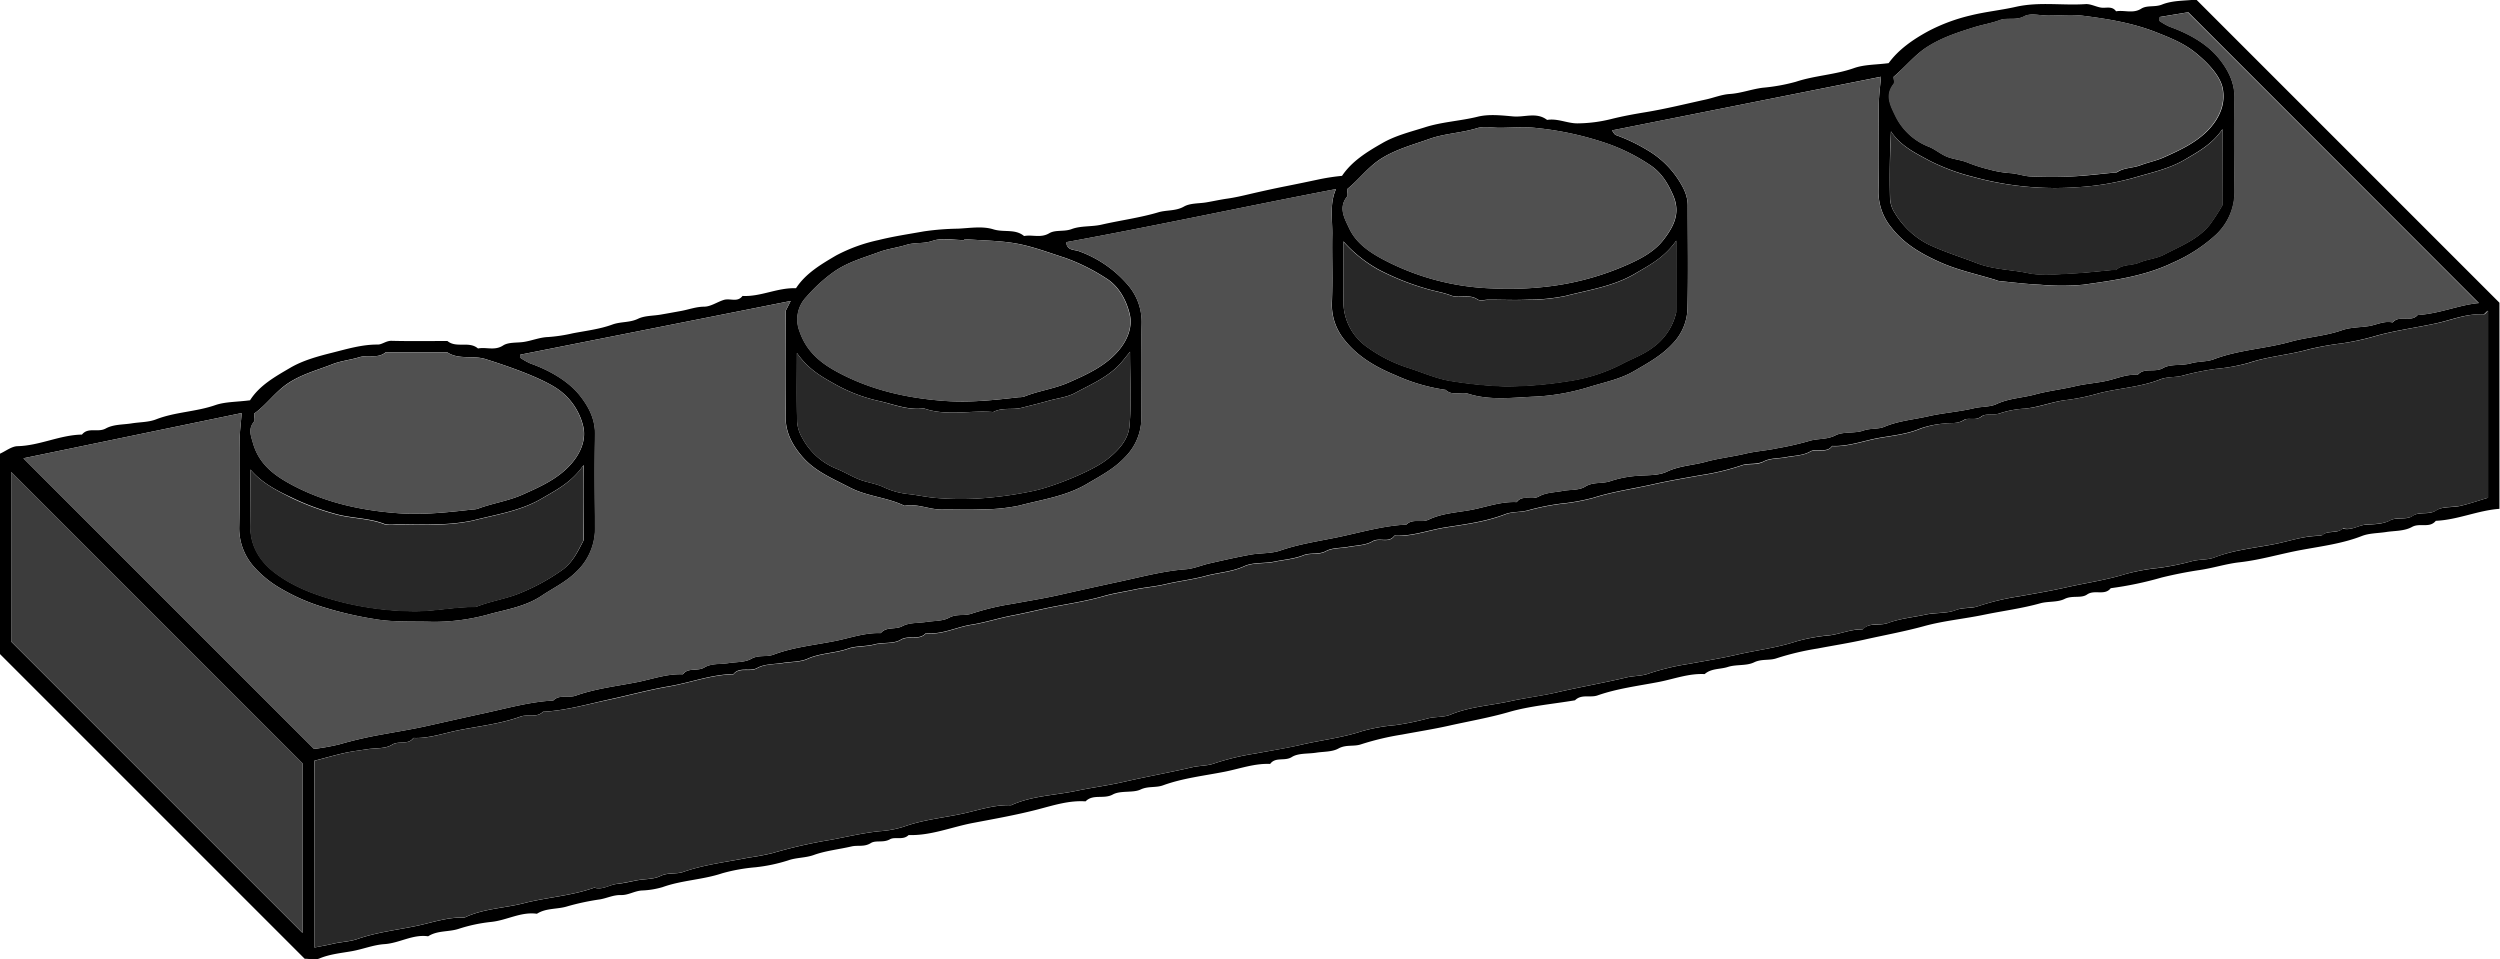 <svg id="Layer_1" data-name="Layer 1" xmlns="http://www.w3.org/2000/svg" viewBox="0 0 667.89 256.3"><defs><style>.cls-1{fill:#505050;}.cls-2{fill:#282828;}.cls-3{fill:#3c3c3c;}</style></defs><path d="M38.9,375.8c2.53-4,6.73-6.33,10.71-8.66,3.39-2,7.41-3.09,11.28-4.06s7.94-2.21,12.15-2.17c1.12,0,2.19-1,3.59-1,5,.13,10,.05,15,.05,2.4,2,5.79-.07,8.17,2,2.19-.45,4.42.67,6.7-.8,1.45-.94,3.69-.67,5.51-.95,2.19-.33,4.28-1.24,6.55-1.31a42.27,42.27,0,0,0,6.58-1c3.54-.68,7.19-1.1,10.54-2.33,2.26-.83,4.63-.47,6.86-1.54,1.77-.86,4-.77,6-1.11,1.87-.32,3.73-.66,5.59-1,2-.37,3.92-1.11,6.08-1.13,1.74,0,3.45-1.23,5.21-1.79s3.67.76,5.05-1.08c4.85.27,9.29-2.24,14.29-2.06,2.6-4,6.77-6.43,10.75-8.77a43.38,43.38,0,0,1,11.27-4.09c4-1,8.07-1.6,12.1-2.32a69.32,69.32,0,0,1,9.14-.73c3.15-.15,6.55-.73,9.43.17s5.84-.2,8.24,1.8c2.19-.44,4.42.61,6.71-.74,1.65-1,3.95-.35,6-1.12,2.47-.93,5.39-.58,8-1.19,5.05-1.16,10.22-1.82,15.15-3.29,2.26-.67,4.64-.28,6.86-1.54,1.68-.95,4-.78,6-1.12,1.86-.32,3.71-.73,5.58-1,2-.28,4.11-.77,6-1.22,3.19-.74,6.39-1.45,9.61-2.09s6.18-1.26,9.24-1.91a57.83,57.83,0,0,1,5.79-.86c2.63-3.92,6.7-6.43,10.72-8.72,3.43-2,7.43-3,11.24-4.19,4.63-1.52,9.55-1.72,14.28-2.89,3-.74,6.32-.36,9.46-.08s6.27-1.22,9.09.94c2.8-.47,5.4.93,8.09.92a38.48,38.48,0,0,0,9-1.15c3.07-.77,6.13-1.33,9.24-1.84,5.4-.89,10.73-2.22,16.08-3.39,2.13-.47,4.23-1.33,6.37-1.47,3-.19,5.86-1.3,8.82-1.67a49,49,0,0,0,8.87-1.6c5.08-1.68,10.43-1.85,15.47-3.63,2.8-1,6-.9,9.3-1.34,2.63-3.64,6.53-6.34,10.62-8.56a47.93,47.93,0,0,1,11.24-4.18c4-1,8.15-1.4,12.1-2.3,6.27-1.41,12.44-.32,18.64-.73,1.33-.09,2.7.68,4.08.92s3-.53,4.08,1c2.22-.39,4.53.69,6.72-.7,1.61-1,3.61-.33,5.54-1.1,2.87-1.16,6.29-1,9.16-1.34l81,81V404.8c-5.74.41-11.13,2.94-17,3.2-1.67,2.07-4.24.47-6.34,1.63s-4.58,1-6.91,1.36-4.54.29-6.56,1.09c-5.14,2-10.62,2.69-15.92,3.67-5.57,1-11,2.69-16.7,3.33-3.58.4-7,1.53-10.66,2.07-3.39.5-6.84,1.19-10.15,2A92.8,92.8,0,0,1,536,426c-1.65,2.1-4.29.28-6.33,1.69-1.59,1.1-3.94.15-6,1.18-1.89.95-4.39.58-6.51,1.17-4.86,1.36-9.84,2-14.75,3-5.4,1.14-11,1.64-16.23,3.08s-10.65,2.42-15.94,3.61c-4.11.92-8.41,1.59-12.59,2.39a71.78,71.78,0,0,0-10.89,2.59c-1.92.69-4,.1-6.05,1.1s-4.76.5-7,1.23c-2.06.67-4.44.34-6.2,1.91-4.2-.23-8.13,1.29-12.16,2.08-5.51,1.07-11.14,1.75-16.48,3.62-1.95.68-4.26-.43-6,1.3-5.92,1-12,1.49-17.71,3.15-5.26,1.52-10.65,2.44-15.94,3.63-4.11.92-8.41,1.6-12.59,2.38a72.7,72.7,0,0,0-10.89,2.59c-1.94.68-4,0-6.05,1.12-1.69.95-4,.81-6,1.13-2.19.34-4.77.07-6.48,1.16-1.9,1.2-4.35-.13-5.78,1.84-4.19-.19-8.13,1.29-12.15,2.08-5.51,1.09-11.15,1.7-16.48,3.64-1.93.7-4,.16-6,1.12s-5.34.18-7.42,1.33c-2.4,1.32-5.26-.22-7.26,1.83-4.38-.3-8.55,1.05-12.64,2.12-5.76,1.5-11.63,2.54-17.42,3.64s-11.26,3.43-17.22,3.24c-1.47,1.47-3.65.36-5,1.14-1.77,1-3.77.17-5.09,1-1.76,1.11-3.48.51-5.15.9-3.37.79-6.91,1.14-10.07,2.28-2.27.82-4.6.65-6.87,1.45a44.31,44.31,0,0,1-8.74,1.84,47.35,47.35,0,0,0-8.87,1.6c-5.23,1.75-10.76,1.84-15.94,3.7a22.2,22.2,0,0,1-5.57.9c-2,.15-3.61,1.28-5.57,1.22s-3.69.82-5.55,1.15a65.39,65.39,0,0,0-8.7,1.85c-2.68.86-5.68.4-8.18,2-4.26-.6-8,1.73-12.15,2.17A42.16,42.16,0,0,0,94.66,517c-2.68.89-5.68.38-8.18,2-4.11-.6-7.67,1.83-11.67,2.09-2.92.19-5.76,1.36-8.68,1.88s-5.88.78-8.7,1.95c-1.13.47-2.62.08-3.93.08l-81.4-81.4V390.06c1.54-.69,3.07-1.93,4.64-2,5.94-.13,11.35-3,17.26-3.1,1.67-2.07,4.24-.47,6.34-1.62s4.58-1,6.91-1.37,4.54-.29,6.56-1.08c5.14-2,10.7-2,15.9-3.83C32.37,376.17,35.38,376.26,38.9,375.8ZM56,468.93a57.4,57.4,0,0,0,6.78-1.22,106.87,106.87,0,0,1,10.9-2.55c4.18-.78,8.48-1.46,12.59-2.38,5.29-1.19,10.65-2.4,15.93-3.55,5.83-1.28,11.68-2.91,17.71-3.23,1.7-1.72,4-.6,6-1.3,5.33-1.9,11-2.54,16.48-3.62,4-.8,7.95-2.27,12.15-2.08,1.44-1.93,3.87-.69,5.76-1.84s4.3-.82,6.49-1.16c2-.32,4.34-.18,6-1.13,2-1.15,4.12-.41,6-1.14,5.31-2,11-2.54,16.47-3.64,4-.8,8-2.27,12.15-2.09,1.48-1.82,3.86-.84,5.75-1.86s4.31-.8,6.5-1.14c2-.32,4.32-.19,6-1.12,2-1.12,4.13-.42,6.06-1.11a67.77,67.77,0,0,1,10.88-2.6c4.18-.78,8.48-1.46,12.58-2.39,5.29-1.2,10.66-2.4,16-3.54,5.82-1.25,11.66-2.85,17.69-3.3,2.14-.16,4.21-1.08,6.33-1.57,3.66-.83,7.33-1.67,11-2.34,2.67-.48,5.54-.25,8-1.12,5.19-1.8,10.63-2.54,15.92-3.67,5.83-1.25,11.66-2.95,17.7-3.24,1.71-1.71,4.1-.42,5.95-1.32,3.45-1.66,7.27-1.89,10.9-2.52,4.2-.73,8.28-2.38,12.64-2.16,1.5-2.1,3.95-.41,5.89-1.51s4.21-1.07,6.37-1.48,4.39-.13,6-1.14c2.22-1.4,4.62-.69,6.89-1.52a28.84,28.84,0,0,1,7-1.37c2.7-.24,5.68,0,8-1.13,3.35-1.58,7-1.69,10.38-2.63s7.09-1.34,10.62-2.18c2.76-.66,5.64-.82,8.42-1.43a79.37,79.37,0,0,0,8.24-1.86c2.42-.83,4.94-.36,7.33-1.59,2.14-1.1,5.11-.45,7.46-1.28,1.9-.67,3.95-.31,5.58-1,3.82-1.62,7.88-1.93,11.82-2.83s8.14-1.18,12.13-2.13c2-.49,4.36-.31,6-1.1,3.35-1.58,7-1.67,10.4-2.6s7.09-1.34,10.62-2.18c2.76-.66,5.64-.84,8.41-1.44s5.4-1.86,8.33-1.6c1.81-2.07,4.53-.53,6.78-1.82,2-1.18,5-.57,7.45-1.26,2-.58,4.26-.38,6.05-1.07,6.64-2.55,13.75-2.8,20.53-4.7,4.48-1.25,9.24-1.5,13.74-3.07,2.2-.78,4.69-.75,7-1.08,2.2-.3,4.26-1.53,6.59-1,1.78-2.14,4.87.1,6.67-2,5.81-.32,11.18-2.74,16.34-3.18L556.7,272.13l-7.59,1.26c0,.32-.07.63-.12,1a17.06,17.06,0,0,0,2.74,1.58c5.6,2,10.34,4.85,13.37,8.7,2.35,3,4,6.26,4,10.37-.19,8.16-.1,16.32,0,24.49a15.72,15.72,0,0,1-4.94,12A41.53,41.53,0,0,1,552.65,339c-7.58,3.66-15.83,4.77-24,5.92a62.86,62.86,0,0,1-11.48,0c-3.7-.16-7.39-.62-11.08-1a5,5,0,0,1-.88-.29c-4.87-1.51-9.86-2.54-14.58-4.62-5.05-2.23-9.73-4.91-13.12-9.23a15.11,15.11,0,0,1-3.56-10c.24-7.65,0-15.32.1-23,0-2.5.38-5,.57-7.42L402.74,303.7c.37.45.64,1.11,1.09,1.26a46.37,46.37,0,0,1,8.36,4,24.64,24.64,0,0,1,8.24,7.82c1.45,2.22,2.54,4.37,2.55,6.95,0,9.17.15,18.33-.05,27.5a14.07,14.07,0,0,1-3.91,9.37c-3,3.27-6.72,5.28-10.44,7.45s-8.1,3-12.23,4.3a58.55,58.55,0,0,1-14.89,2.51c-5.65.28-11.44,1-17.09-.79-1.93-.61-4.27.68-6.07-1.05a48.75,48.75,0,0,1-13.37-3.91c-5.27-2.17-10.05-4.94-13.57-9.36a14.82,14.82,0,0,1-3.42-10.08c.24-6,0-12,.09-18,.08-4.15-.78-8.37,1-12.29-24.2,4.63-48,9.79-72.06,14.18.11,2.24,2.15,2,3.19,2.35a31,31,0,0,1,13.55,9.41,15.19,15.19,0,0,1,3.4,10.09c-.22,8.33-.07,16.66-.07,25a14.9,14.9,0,0,1-4.46,10.67c-2.92,3.1-6.55,4.95-10.1,7.06-5.61,3.32-12,4.17-18.09,5.79a48.72,48.72,0,0,1-10.06,1c-3.49.17-7,0-10.5.05s-6.62-1.67-10.08-1c-4.6-2.26-9.82-2.44-14.51-4.84-5.56-2.84-9.63-4.56-12.95-8.47-2.58-3.05-4.38-6.42-4.3-10.72.17-9.49.05-19,.05-28.11l1.31-2.58-72.25,14.35-.07.77a17.72,17.72,0,0,0,2.77,1.57c5.46,1.94,10.39,4.9,13.36,8.73,2.33,3,4,6.27,3.93,10.37-.18,8.16-.09,16.33,0,24.49a15.91,15.91,0,0,1-4.94,12c-2.77,2.78-6.19,4.38-9.34,6.49-4.12,2.75-8.94,3.59-13.5,4.78A55,55,0,0,1,87.61,435c-5.2-.17-10.36.16-15.61-.77A97.3,97.3,0,0,1,58.27,431a52.34,52.34,0,0,1-11-4.83,28.77,28.77,0,0,1-7.1-5.64A15.56,15.56,0,0,1,36,409.79c.18-7.49,0-15,.08-22.49,0-2.67.38-5.34.59-8.09l-58.31,12.08ZM56.09,522c1.94-.38,3.49-.64,5-1,2.16-.5,4.51-.57,6.48-1.26,5.21-1.84,10.67-2.42,16-3.55,4.14-.89,8.28-2.36,12.63-2.18,5-2.42,10.61-2.49,15.88-3.85,6.2-1.59,12.71-1.95,18.8-4.15,2.2.7,4-.81,6.08-1,1.88-.19,3.73-.65,5.59-1,2-.34,4.27-.24,6-1.11,2-1,4.15-.42,6.06-1.08,5.67-2,11.59-2.65,17.42-3.82a64,64,0,0,0,6.5-1.23A129.34,129.34,0,0,1,194,493.24c4.33-.8,8.68-1.86,13.12-2.31a27.35,27.35,0,0,0,6.47-1.22c5.21-1.89,10.68-2.36,16-3.54,4.12-.92,8.27-2.36,12.63-2.17,5.5-2.54,11.58-2.63,17.37-3.84,4.15-.88,8.49-1.44,12.59-2.38,6.1-1.4,12.26-2.51,18.35-3.92,2-.48,4.17-.36,6-1.05a66.38,66.38,0,0,1,10.87-2.62c4.18-.79,8.48-1.47,12.58-2.42,5.29-1.22,10.73-1.82,16-3.57a47.24,47.24,0,0,1,8.86-1.6,71.39,71.39,0,0,0,8.77-1.81c2-.52,4.17-.24,6-1,5.12-2.14,10.66-2.43,16-3.6,4.13-.92,8.48-1.44,12.58-2.39,6.1-1.41,12.27-2.48,18.35-3.93,2-.49,4.15-.35,6-1.05a64.14,64.14,0,0,1,10.87-2.61c4.19-.78,8.49-1.47,12.58-2.41,5.29-1.23,10.73-1.84,16-3.58a48.22,48.22,0,0,1,8.86-1.61c3-.39,5.77-1.68,8.83-1.59,1.84-2,4.51-.85,6.78-1.71,3.13-1.18,6.7-1.51,10.07-2.24,2.64-.58,5.57-.24,8-1.2,2.06-.8,4.15-.36,6.05-1.06a65.22,65.22,0,0,1,10.88-2.61c4.19-.75,8.48-1.47,12.58-2.4,5.29-1.2,10.71-1.95,15.95-3.59a54.51,54.51,0,0,1,8.85-1.61,70.53,70.53,0,0,0,8.79-1.79c2-.56,4.13-.3,6-1,5.3-2.07,11-2.54,16.46-3.65,4-.82,7.95-2.27,12.15-2.1,1.51-1.73,4.1-.42,5.67-2,2.35.69,4.32-1,6.58-1.06,2-.06,4.3-.15,6-1.06,2-1.07,4.4-.09,6-1.18,2-1.39,4.33-.17,6.43-1.54,1.68-1.11,4.32-.69,6.47-1.2,2.55-.6,5-1.47,7.32-2.15V351.86c-.57.48-.91,1-1.22,1-4.39-.29-8.46,1.48-12.58,2.38-5.62,1.23-11.37,1.94-16.94,3.59a67.38,67.38,0,0,1-8.27,1.76,80.58,80.58,0,0,0-8.88,1.6c-5.26,1.5-10.73,1.86-16,3.61a48,48,0,0,1-8.85,1.61,70.76,70.76,0,0,0-8.78,1.8c-2,.53-4.15.28-6,1-5.3,2.1-11,2.33-16.45,3.73a56.42,56.42,0,0,1-8.23,1.74c-4,.4-7.63,2-11.59,2.35a25.32,25.32,0,0,0-6.49,1.23c-1.8.67-3.77-.07-5.08.91-1.58,1.2-3.41.14-4.63.91-1.72,1.09-3.42.69-5.14.93a25.49,25.49,0,0,0-6.45,1.32c-3.52,1.5-7.29,1.86-10.93,2.49-4.2.73-8.27,2.38-12.64,2.16-1.5,2.1-3.95.41-5.89,1.51s-4.21,1.07-6.36,1.48-4.29.23-6,1.13c-2,1-4.15.39-6,1.09a64.25,64.25,0,0,1-10.88,2.61c-4.19.75-8.48,1.47-12.58,2.4-5.29,1.2-10.71,1.94-15.95,3.59a53.46,53.46,0,0,1-8.85,1.62,65.16,65.16,0,0,0-8.79,1.79c-2,.55-4.13.29-6,1-5.14,2-10.63,2.7-16,3.54-4.54.71-9,2.47-13.64,2.2-1.49,2.14-3.95.38-5.89,1.53-1.79,1.06-4.21,1.06-6.37,1.46s-4.3.21-6,1.13c-2,1.08-4.16.35-6.05,1.12-2.51,1-5.18,1.17-7.78,1.71s-5.64.13-8,1.21c-3.36,1.55-7,1.69-10.39,2.62s-7.09,1.34-10.62,2.18c-2.76.66-5.63.85-8.41,1.45s-5.64,1-8.28,1.78c-4.08,1.16-8.26,1.86-12.35,2.62s-8,1.78-12,2.54c-3.58.68-7.28,1.89-10.88,2.45-4.07.64-7.87,2.74-12.12,2.24-1.82,2.06-4.55.43-6.79,1.79-1.87,1.14-4.68.62-7,1.23s-5,.38-7,1.12c-3.56,1.27-7.38,1.15-10.86,2.72-1.95.88-4.35.75-6.54,1.11-2.34.38-5,.27-6.92,1.36s-4.67-.44-6.34,1.63c-5.91.1-11.45,2.28-17.21,3.26-5.29.9-10.65,2.37-15.93,3.51C129,457,123.2,458.7,117.16,459c-1.71,1.71-4,.58-6,1.29-5.33,1.93-11,2.55-16.48,3.63-4,.79-8,2.27-12.15,2.08-1.43,2-3.87.63-5.77,1.84-1.71,1.09-4.29.82-6.48,1.16-2,.32-4.08.57-6.08,1-2.72.61-5.4,1.39-8.15,2.1Zm-3.17-49.22-77.84-77.84v45.33l77.84,77.83ZM478,289.37c0,.71.27,1.58,0,2-2.36,3-.66,5.95.54,8.48a16.54,16.54,0,0,0,8.91,8.21c1.71.7,3.17,2,4.88,2.68s3.66.82,5.37,1.51a41.28,41.28,0,0,0,5.74,1.85,28.42,28.42,0,0,0,5.6,1c1.87.07,3.71.82,5.58.9,3.66.15,7.33.17,11,0s7.39-.63,11.08-1c.32,0,.71,0,1-.12,1.88-1.27,4.19-1.09,6.22-1.86S548,311.85,550,311c4.75-2.13,9.57-4.3,13-8.44,2.35-2.88,3.69-6.34,2.92-10.13-.66-3.33-4-6.83-7.24-9.46s-7-4.08-10.71-5.55c-6.17-2.41-12.67-3.48-19.17-4.31-3.12-.4-6.32-.07-9.49-.07-2.16,0-4.72-.73-6.39.18-2.26,1.23-4.48.26-6.58,1.05s-4.53,1.19-6.73,1.87c-4.24,1.33-8.49,2.68-12.37,5.12C483.74,283.37,481.39,286.52,478,289.37Zm-146,30c0,.71.28,1.59,0,2-2.43,3-.61,5.95.56,8.48,1.77,3.8,5.11,6.18,8.89,8.22a67,67,0,0,0,29.2,7.83,88.06,88.06,0,0,0,16.59-.71,73.7,73.7,0,0,0,19.69-5.64c3.63-1.61,7.23-3.52,9.67-6.72,2.58-3.38,4.55-6.94,2.55-11.68C417.7,317.82,416,315,413,313a50.61,50.61,0,0,0-11.15-5.65,84.41,84.41,0,0,0-19.19-4.27c-3.27-.41-6.65-.07-10-.07-2,0-4.14-.47-6,.1-4.2,1.31-8.64,1.4-12.78,2.89-4.35,1.56-8.8,2.72-12.82,5.25C337.56,313.48,335.18,316.83,332,319.39ZM229.67,332.73l0,.27c-2.83,0-5.9-.68-8.42.2s-4.75.37-7,1.08-5,1.06-7.22,1.89c-4.15,1.54-8.48,2.7-12.28,5.4a42.07,42.07,0,0,0-7.17,6.57,8.66,8.66,0,0,0-1.89,9.14c1.76,5.19,5.22,8.25,9.84,10.79,9.13,5,19,7.18,29.19,7.91,6.54.46,13.06-.24,19.56-1a5.55,5.55,0,0,0,1.43-.17c3.87-1.58,8.06-2.07,11.92-3.78,4.94-2.18,9.85-4.39,13.39-8.6,2.28-2.71,3.74-6.21,2.9-9.67-.92-3.84-3-7.6-6.47-9.66a52.1,52.1,0,0,0-10.78-5.35c-3.94-1.27-7.92-2.76-11.93-3.62C239.8,333.1,234.68,333.16,229.67,332.73ZM40,379.35c0,.82.28,1.72,0,2.11-1.62,2-.89,3.7-.28,5.83,1.54,5.32,5.23,8.27,9.83,10.8,9.13,5,19,7.16,29.2,7.89,6.54.46,13.06-.26,19.56-1a5.6,5.6,0,0,0,1.42-.2c3.89-1.49,8.07-2.05,11.92-3.76,4.93-2.19,9.87-4.38,13.38-8.61,2.27-2.73,3.73-6.24,2.88-9.69A16.9,16.9,0,0,0,121.4,373c-4.49-3.23-14.11-6.48-19.59-8.21-3.42-1.07-7.1.26-10.22-1.81H75.11c-2.06,1.78-4.67.58-7,1.3s-5,1-7.22,1.88c-4.12,1.63-8.46,2.71-12.29,5.4C45.35,373.9,43.13,377.15,40,379.35Zm525.84-76c-2.79,4.07-6.47,6-10,8.11-4.13,2.45-8.86,3.46-13.48,4.82A71.36,71.36,0,0,1,527,318.88a82.09,82.09,0,0,1-27.72-2.77,55.27,55.27,0,0,1-11.67-4.32c-3.67-2-7.77-3.91-10.33-7.85-.32,6.07-.4,12-.26,17.94a7.83,7.83,0,0,0,1.31,3.91,22.26,22.26,0,0,0,8.9,8.32c4.21,2,8.61,3.35,12.9,5,4.52,1.77,9.23,1.74,13.81,2.7,3.67.76,7.63.28,11.45.11s7.71-.63,11.56-1c.17,0,.4.07.49,0,1.77-1.56,4.17-1.08,6.19-1.94s4.59-1.06,6.6-2.12c4.28-2.26,9-4,12.17-7.93a53.52,53.52,0,0,0,3.4-5.22ZM419.91,333.16c-3.21,4.58-7.24,6.59-11.1,8.85-5.73,3.35-12.24,4.28-18.5,5.9a49.39,49.39,0,0,1-10.05,1c-3.48.17-7,0-10.48,0-1,0-2.26.39-2.94-.07-2.29-1.56-4.92-.21-7.07-1.05s-4.5-1.16-6.72-1.85a68.37,68.37,0,0,1-12.83-5.18,36,36,0,0,1-9.22-7.43c0,5.83.08,10.79,0,15.76a14.83,14.83,0,0,0,6.59,12.64,38.62,38.62,0,0,0,10.72,5.37c3.95,1.27,7.91,3.07,11.91,3.6a110.18,110.18,0,0,0,14,1.36,105.3,105.3,0,0,0,16.52-1.34,45.54,45.54,0,0,0,14.53-4.57c2.72-1.46,5.72-2.5,8.16-4.32a15.87,15.87,0,0,0,6.47-9.5ZM185,363.15c0,6.79-.09,12.58.06,18.35a9.76,9.76,0,0,0,1.39,4.38,17.94,17.94,0,0,0,9,8.15c2.15.85,4.13,2.1,6.27,2.93s4.56,1.1,6.61,2.12a20.42,20.42,0,0,0,6.71,1.8c2.37.28,4.72.81,7.06,1a78.57,78.57,0,0,0,13.46,0A103.07,103.07,0,0,0,248.2,400c5.24-1.11,15.54-5.22,19.52-8.3,3-2.29,5.76-5.24,6.11-8.87.61-6.21.17-12.52.17-20-1.44,1.75-2.11,2.67-2.89,3.48-3.32,3.47-7.73,5.33-11.85,7.55-2.12,1.14-4.73,1.4-7.11,2.08s-4.8,1.27-7.19,1.87-5.14-.18-7.53,1.13c-6.17-.54-12.47,1.18-18.55-1-4.25.58-8.14-1.15-12.14-2a43,43,0,0,1-11.6-4.47C191.61,369.51,188,367.48,185,363.15ZM39,394.28c0,5,.08,9.92,0,14.88-.11,5.45,2.55,9.66,6.55,12.7,5.45,4.15,12,6.36,18.58,8a82.14,82.14,0,0,0,18.1,2.26c5.59.12,11-1.13,16.55-1.13a2.6,2.6,0,0,0,.92-.18c3.89-1.51,8.07-2.06,11.92-3.76a55.27,55.27,0,0,0,10.94-6.11c2.64-2,4-4.9,5.47-7.74,0-6.38,0-12.79,0-20.12-3.23,4.67-7.29,6.66-11.14,8.92-5.72,3.37-12.24,4.29-18.5,5.91a49.3,49.3,0,0,1-10,1c-3.49.17-7,0-10.48,0a8.65,8.65,0,0,1-3-.05c-4.27-1.7-8.91-1.48-13.31-2.75a67.28,67.28,0,0,1-11.67-4.38C46.09,399.92,42.05,397.9,39,394.28Z" transform="translate(27.9 -268.86)"/><path class="cls-1" d="M56,468.93l-77.64-77.64,58.31-12.08c-.21,2.75-.56,5.42-.59,8.09-.08,7.49.1,15-.08,22.49a15.56,15.56,0,0,0,4.19,10.76,28.77,28.77,0,0,0,7.1,5.64,52.34,52.34,0,0,0,11,4.83A97.3,97.3,0,0,0,72,434.2c5.25.93,10.41.6,15.61.77a55,55,0,0,0,15.62-2.15c4.56-1.19,9.38-2,13.5-4.78,3.15-2.11,6.57-3.71,9.34-6.49a15.91,15.91,0,0,0,4.94-12c0-8.16-.14-16.33,0-24.49.1-4.1-1.6-7.38-3.93-10.37-3-3.83-7.9-6.79-13.36-8.73A17.72,17.72,0,0,1,111,364.4l.07-.77,72.25-14.35L182,351.86c0,9.12.12,18.62-.05,28.11-.08,4.3,1.72,7.67,4.3,10.72,3.32,3.91,7.39,5.63,12.95,8.47,4.69,2.4,9.91,2.58,14.51,4.84,3.46-.66,6.68,1.05,10.08,1s7,.12,10.5-.05a48.72,48.72,0,0,0,10.06-1c6.11-1.62,12.48-2.47,18.09-5.79,3.55-2.11,7.18-4,10.1-7.06A14.9,14.9,0,0,0,277,380.39c0-8.34-.15-16.67.07-25a15.19,15.19,0,0,0-3.4-10.09,31,31,0,0,0-13.55-9.41c-1-.39-3.08-.11-3.19-2.35,24-4.39,47.86-9.55,72.06-14.18-1.74,3.92-.88,8.14-1,12.29-.12,6,.15,12-.09,18a14.82,14.82,0,0,0,3.42,10.08c3.52,4.42,8.3,7.19,13.57,9.36A48.75,48.75,0,0,0,358.3,373c1.8,1.73,4.14.44,6.07,1.05,5.65,1.8,11.44,1.07,17.09.79a58.55,58.55,0,0,0,14.89-2.51c4.13-1.32,8.4-2.06,12.23-4.3s7.45-4.18,10.44-7.45a14.07,14.07,0,0,0,3.91-9.37c.2-9.17.1-18.33.05-27.5,0-2.58-1.1-4.73-2.55-6.95a24.64,24.64,0,0,0-8.24-7.82,46.37,46.37,0,0,0-8.36-4c-.45-.15-.72-.81-1.09-1.26l71.86-14.29c-.19,2.41-.55,4.92-.57,7.42-.08,7.67.14,15.34-.1,23a15.11,15.11,0,0,0,3.56,10c3.39,4.32,8.07,7,13.12,9.23,4.72,2.08,9.71,3.11,14.58,4.62a5,5,0,0,0,.88.29c3.69.35,7.38.81,11.08,1a62.86,62.86,0,0,0,11.48,0c8.19-1.15,16.44-2.26,24-5.92a41.53,41.53,0,0,0,11.43-7.47,15.72,15.72,0,0,0,4.94-12c-.06-8.17-.15-16.33,0-24.49.09-4.11-1.61-7.38-4-10.37-3-3.85-7.77-6.69-13.37-8.7a17.06,17.06,0,0,1-2.74-1.58c0-.37.08-.68.12-1l7.59-1.26,77.69,77.69c-5.16.44-10.53,2.86-16.34,3.18-1.8,2.1-4.89-.14-6.67,2-2.33-.53-4.39.7-6.59,1-2.36.33-4.85.3-7,1.08-4.5,1.57-9.26,1.82-13.74,3.07-6.78,1.9-13.89,2.15-20.53,4.7-1.79.69-4,.49-6.05,1.07-2.42.69-5.41.08-7.45,1.26-2.25,1.29-5-.25-6.78,1.82-2.93-.26-5.56,1-8.33,1.6s-5.65.78-8.41,1.44c-3.53.84-7.2,1.24-10.62,2.18s-7.05,1-10.4,2.6c-1.66.79-4,.61-6,1.1-4,.95-8.13,1.22-12.13,2.13s-8,1.21-11.82,2.83c-1.63.69-3.68.33-5.58,1-2.35.83-5.32.18-7.46,1.28-2.39,1.23-4.91.76-7.33,1.59a79.37,79.37,0,0,1-8.24,1.86c-2.78.61-5.66.77-8.42,1.43-3.53.84-7.2,1.24-10.62,2.18s-7,1-10.38,2.63c-2.34,1.1-5.32.89-8,1.13a28.84,28.84,0,0,0-7,1.37c-2.27.83-4.67.12-6.89,1.52-1.6,1-4,.76-6,1.14s-4.56.44-6.37,1.48-4.39-.59-5.89,1.51c-4.36-.22-8.44,1.43-12.64,2.16-3.63.63-7.45.86-10.9,2.52-1.85.9-4.24-.39-5.95,1.32-6,.29-11.87,2-17.7,3.24-5.29,1.13-10.73,1.87-15.92,3.67-2.51.87-5.38.64-8,1.12-3.69.67-7.36,1.51-11,2.34-2.12.49-4.19,1.41-6.33,1.57-6,.45-11.87,2.05-17.69,3.3-5.29,1.14-10.66,2.34-16,3.54-4.1.93-8.4,1.61-12.58,2.39a67.77,67.77,0,0,0-10.88,2.6c-1.93.69-4,0-6.06,1.11-1.7.93-4,.8-6,1.12-2.19.34-4.66.15-6.5,1.14s-4.27,0-5.75,1.86c-4.2-.18-8.13,1.29-12.15,2.09-5.51,1.1-11.16,1.63-16.47,3.64-1.92.73-4,0-6,1.14-1.68.95-4,.81-6,1.13-2.19.34-4.74.09-6.49,1.16s-4.32-.09-5.76,1.84c-4.2-.19-8.13,1.28-12.15,2.08-5.52,1.08-11.15,1.72-16.48,3.62-1.94.7-4.26-.42-6,1.3-6,.32-11.88,1.95-17.71,3.23-5.28,1.15-10.64,2.36-15.93,3.55-4.11.92-8.41,1.6-12.59,2.38a106.87,106.87,0,0,0-10.9,2.55A57.4,57.4,0,0,1,56,468.93Z" transform="translate(27.9 -268.86)"/><path class="cls-2" d="M56.09,522V472.12c2.75-.71,5.43-1.49,8.15-2.1,2-.45,4.05-.7,6.08-1,2.19-.34,4.77-.07,6.48-1.16,1.9-1.21,4.34.13,5.77-1.84,4.2.19,8.13-1.29,12.15-2.08,5.52-1.08,11.15-1.7,16.48-3.63,1.94-.71,4.25.42,6-1.29,6-.3,11.88-2,17.71-3.23,5.28-1.14,10.64-2.61,15.93-3.51,5.76-1,11.3-3.16,17.21-3.26,1.67-2.07,4.25-.46,6.34-1.63s4.58-1,6.92-1.36c2.19-.36,4.59-.23,6.54-1.11,3.48-1.57,7.3-1.45,10.86-2.72,2.09-.74,4.68-.5,7-1.12s5.09-.09,7-1.23c2.24-1.36,5,.27,6.79-1.79,4.25.5,8-1.6,12.12-2.24,3.6-.56,7.3-1.77,10.88-2.45,4-.76,8-1.79,12-2.54s8.27-1.46,12.35-2.62c2.64-.75,5.51-1.19,8.28-1.78s5.65-.79,8.41-1.45c3.53-.84,7.19-1.25,10.62-2.18s7-1.07,10.39-2.62c2.35-1.08,5.35-.65,8-1.21s5.27-.69,7.78-1.71c1.89-.77,4,0,6.05-1.12,1.72-.92,4-.75,6-1.13s4.58-.4,6.37-1.46c1.94-1.15,4.4.61,5.89-1.53,4.69.27,9.1-1.49,13.64-2.2,5.34-.84,10.83-1.52,16-3.54,1.91-.75,4-.49,6-1a65.16,65.16,0,0,1,8.79-1.79,53.46,53.46,0,0,0,8.85-1.62c5.24-1.65,10.66-2.39,15.95-3.59,4.1-.93,8.39-1.65,12.58-2.4a64.25,64.25,0,0,0,10.88-2.61c1.9-.7,4,0,6-1.09,1.74-.9,4-.75,6-1.13s4.55-.44,6.36-1.48,4.39.59,5.89-1.51c4.37.22,8.44-1.43,12.64-2.16,3.64-.63,7.41-1,10.93-2.49A25.49,25.49,0,0,1,491.7,382c1.72-.24,3.42.16,5.14-.93,1.22-.77,3.05.29,4.63-.91,1.31-1,3.28-.24,5.08-.91a25.32,25.32,0,0,1,6.49-1.23c4-.31,7.61-1.95,11.59-2.35a56.42,56.42,0,0,0,8.23-1.74c5.45-1.4,11.15-1.63,16.45-3.73,1.89-.74,4-.49,6-1a70.76,70.76,0,0,1,8.78-1.8A48,48,0,0,0,573,365.8c5.23-1.75,10.7-2.11,16-3.61a80.58,80.58,0,0,1,8.88-1.6,67.38,67.38,0,0,0,8.27-1.76c5.57-1.65,11.32-2.36,16.94-3.59,4.12-.9,8.19-2.67,12.58-2.38.31,0,.65-.52,1.22-1v49.95c-2.29.68-4.77,1.55-7.32,2.15-2.15.51-4.79.09-6.47,1.2-2.1,1.37-4.39.15-6.43,1.54-1.59,1.09-4,.11-6,1.18-1.73.91-4,1-6,1.06-2.26.07-4.23,1.75-6.58,1.06-1.57,1.58-4.16.27-5.67,2-4.2-.17-8.14,1.28-12.15,2.1-5.5,1.11-11.16,1.58-16.46,3.65-1.91.74-4,.48-6,1a70.53,70.53,0,0,1-8.79,1.79,54.51,54.51,0,0,0-8.85,1.61c-5.24,1.64-10.66,2.39-15.95,3.59-4.1.93-8.39,1.65-12.58,2.4a65.22,65.22,0,0,0-10.88,2.61c-1.9.7-4,.26-6.05,1.06-2.45,1-5.38.62-8,1.2-3.37.73-6.94,1.06-10.07,2.24-2.27.86-4.94-.29-6.78,1.71-3.06-.09-5.87,1.2-8.83,1.59A48.22,48.22,0,0,0,452,440.2c-5.23,1.74-10.67,2.35-16,3.58-4.09.94-8.39,1.63-12.58,2.41a64.14,64.14,0,0,0-10.87,2.61c-1.89.7-4,.56-6,1.05-6.08,1.45-12.25,2.52-18.35,3.93-4.1,1-8.45,1.47-12.58,2.39-5.32,1.17-10.86,1.46-16,3.6-1.87.78-4,.5-6,1a71.39,71.39,0,0,1-8.77,1.81,47.24,47.24,0,0,0-8.86,1.6c-5.23,1.75-10.67,2.35-16,3.57-4.1,1-8.4,1.63-12.58,2.42a66.38,66.38,0,0,0-10.87,2.62c-1.87.69-4,.57-6,1.05-6.09,1.41-12.25,2.52-18.35,3.92-4.1.94-8.44,1.5-12.59,2.38-5.79,1.21-11.87,1.3-17.37,3.84-4.36-.19-8.51,1.25-12.63,2.17-5.32,1.18-10.79,1.65-16,3.54a27.35,27.35,0,0,1-6.47,1.22c-4.44.45-8.79,1.51-13.12,2.31a129.34,129.34,0,0,0-15.47,3.52,64,64,0,0,1-6.5,1.23c-5.83,1.17-11.75,1.85-17.42,3.82-1.91.66-4,.07-6.06,1.08-1.76.87-4,.77-6,1.11-1.86.32-3.71.78-5.59,1-2,.22-3.88,1.73-6.08,1-6.09,2.2-12.6,2.56-18.8,4.15-5.27,1.36-10.87,1.43-15.88,3.85-4.35-.18-8.49,1.29-12.63,2.18-5.31,1.13-10.77,1.71-16,3.55-2,.69-4.32.76-6.48,1.26C59.58,521.34,58,521.6,56.09,522Z" transform="translate(27.9 -268.86)"/><path class="cls-3" d="M52.92,472.76v45.32l-77.84-77.83V394.92Z" transform="translate(27.9 -268.86)"/><path class="cls-1" d="M478,289.37c3.39-2.85,5.74-6,9.15-8.15,3.88-2.44,8.13-3.79,12.37-5.12,2.2-.68,4.54-1.05,6.73-1.87s4.32.18,6.58-1.05c1.67-.91,4.23-.18,6.39-.18,3.17,0,6.37-.33,9.49.07,6.5.83,13,1.9,19.17,4.31,3.76,1.47,7.47,2.9,10.71,5.55s6.58,6.13,7.24,9.46c.77,3.79-.57,7.25-2.92,10.13-3.39,4.14-8.21,6.31-13,8.44-2,.89-4.12,1.3-6.14,2.06s-4.34.59-6.22,1.86c-.24.16-.63.09-1,.12-3.69.33-7.38.8-11.08,1s-7.32.15-11,0c-1.87-.08-3.71-.83-5.58-.9a28.42,28.42,0,0,1-5.6-1,41.28,41.28,0,0,1-5.74-1.85c-1.71-.69-3.66-.81-5.37-1.51s-3.17-2-4.88-2.68a16.54,16.54,0,0,1-8.91-8.21c-1.2-2.53-2.9-5.46-.54-8.48C478.27,291,478,290.08,478,289.37Z" transform="translate(27.9 -268.86)"/><path class="cls-1" d="M332,319.39c3.18-2.56,5.56-5.91,9.13-8.15,4-2.53,8.47-3.69,12.82-5.25,4.14-1.49,8.58-1.58,12.78-2.89,1.82-.57,4-.1,6-.1,3.33,0,6.71-.34,10,.07a84.41,84.41,0,0,1,19.19,4.27A50.61,50.61,0,0,1,413,313c3,2.05,4.69,4.83,6.1,8.17,2,4.74,0,8.3-2.55,11.68-2.44,3.2-6,5.11-9.67,6.72a73.7,73.7,0,0,1-19.69,5.64,88.06,88.06,0,0,1-16.59.71,67,67,0,0,1-29.2-7.83c-3.78-2-7.12-4.42-8.89-8.22-1.17-2.53-3-5.46-.56-8.48C332.28,321,332,320.1,332,319.39Z" transform="translate(27.9 -268.86)"/><path class="cls-1" d="M229.67,332.73c5,.43,10.13.37,15,1.42,4,.86,8,2.35,11.93,3.62a52.1,52.1,0,0,1,10.78,5.35c3.47,2.06,5.55,5.82,6.47,9.66.84,3.46-.62,7-2.9,9.67-3.54,4.21-8.45,6.42-13.39,8.6-3.86,1.71-8,2.2-11.92,3.78a5.55,5.55,0,0,1-1.43.17c-6.5.74-13,1.44-19.56,1-10.23-.73-20.06-2.88-29.19-7.91-4.62-2.54-8.08-5.6-9.84-10.79a8.66,8.66,0,0,1,1.89-9.14,42.07,42.07,0,0,1,7.17-6.57c3.8-2.7,8.13-3.86,12.28-5.4,2.24-.83,4.84-1.14,7.22-1.89s4.64-.25,7-1.08,5.59-.2,8.42-.2Z" transform="translate(27.9 -268.86)"/><path class="cls-1" d="M40,379.35c3.13-2.2,5.35-5.45,8.65-7.77,3.83-2.69,8.17-3.77,12.29-5.4,2.2-.88,4.85-1.13,7.22-1.88s4.89.48,7-1.3H91.59c3.12,2.07,6.8.74,10.22,1.81,5.48,1.73,15.1,5,19.59,8.21a16.9,16.9,0,0,1,6.46,9.72c.85,3.45-.61,7-2.88,9.69-3.51,4.23-8.45,6.42-13.38,8.61-3.85,1.71-8,2.27-11.92,3.76a5.6,5.6,0,0,1-1.42.2c-6.5.72-13,1.44-19.56,1-10.23-.73-20.07-2.87-29.2-7.89-4.6-2.53-8.29-5.48-9.83-10.8-.61-2.13-1.34-3.88.28-5.83C40.28,381.07,40,380.17,40,379.35Z" transform="translate(27.9 -268.86)"/><path class="cls-2" d="M565.84,303.4v20.38a53.52,53.52,0,0,1-3.4,5.22c-3.19,3.91-7.89,5.67-12.17,7.93-2,1.06-4.48,1.22-6.6,2.12s-4.42.38-6.19,1.94c-.09.08-.32,0-.49,0-3.85.33-7.7.8-11.56,1s-7.78.65-11.45-.11c-4.58-1-9.29-.93-13.81-2.7-4.29-1.69-8.69-3-12.9-5a22.26,22.26,0,0,1-8.9-8.32,7.83,7.83,0,0,1-1.31-3.91c-.14-5.93-.06-11.87.26-17.94,2.56,3.94,6.66,5.88,10.33,7.85a55.27,55.27,0,0,0,11.67,4.32A82.09,82.09,0,0,0,527,318.88a71.36,71.36,0,0,0,15.35-2.55c4.62-1.36,9.35-2.37,13.48-4.82C559.37,309.44,563.05,307.47,565.84,303.4Z" transform="translate(27.9 -268.86)"/><path class="cls-2" d="M419.91,333.16v19.26a15.87,15.87,0,0,1-6.47,9.5c-2.44,1.82-5.44,2.86-8.16,4.32a45.54,45.54,0,0,1-14.53,4.57,105.3,105.3,0,0,1-16.52,1.34,110.18,110.18,0,0,1-14-1.36c-4-.53-8-2.33-11.91-3.6a38.62,38.62,0,0,1-10.72-5.37A14.83,14.83,0,0,1,331,349.18c.1-5,0-9.93,0-15.76a36,36,0,0,0,9.22,7.43A68.37,68.37,0,0,0,353.05,346c2.22.69,4.51,1,6.72,1.85s4.78-.51,7.07,1.05c.68.46,2,.07,2.94.07,3.5,0,7,.13,10.48,0a49.39,49.39,0,0,0,10.05-1c6.26-1.62,12.77-2.55,18.5-5.9C412.67,339.75,416.7,337.74,419.91,333.16Z" transform="translate(27.9 -268.86)"/><path class="cls-2" d="M185,363.15c2.95,4.33,6.61,6.36,10.14,8.34a43,43,0,0,0,11.6,4.47c4,.89,7.89,2.62,12.14,2,6.08,2.18,12.38.46,18.55,1,2.39-1.31,5.12-.52,7.53-1.13s4.81-1.19,7.19-1.87,5-.94,7.11-2.08c4.12-2.22,8.53-4.08,11.85-7.55.78-.81,1.45-1.73,2.89-3.48,0,7.46.44,13.77-.17,20-.35,3.63-3.15,6.58-6.11,8.87-4,3.08-14.28,7.19-19.52,8.3a103.07,103.07,0,0,1-12.66,1.87,78.57,78.57,0,0,1-13.46,0c-2.34-.2-4.69-.73-7.06-1a20.42,20.42,0,0,1-6.71-1.8c-2.05-1-4.45-1.28-6.61-2.12s-4.12-2.08-6.27-2.93a17.94,17.94,0,0,1-9-8.15,9.76,9.76,0,0,1-1.39-4.38C184.91,375.73,185,369.94,185,363.15Z" transform="translate(27.9 -268.86)"/><path class="cls-2" d="M39,394.28c3,3.62,7.09,5.64,10.85,7.54a67.28,67.28,0,0,0,11.67,4.38c4.4,1.27,9,1.05,13.31,2.75a8.65,8.65,0,0,0,3,.05c3.49,0,7,.13,10.48,0a49.3,49.3,0,0,0,10-1c6.26-1.62,12.78-2.54,18.5-5.91,3.85-2.26,7.91-4.25,11.14-8.92.08,7.33,0,13.74,0,20.12-1.49,2.84-2.83,5.77-5.47,7.74a55.27,55.27,0,0,1-10.94,6.11c-3.85,1.7-8,2.25-11.92,3.76a2.6,2.6,0,0,1-.92.18c-5.53,0-11,1.25-16.55,1.13a82.14,82.14,0,0,1-18.1-2.26c-6.54-1.64-13.13-3.85-18.58-8-4-3-6.66-7.25-6.55-12.7C39.08,404.2,39,399.24,39,394.28Z" transform="translate(27.9 -268.86)"/></svg>